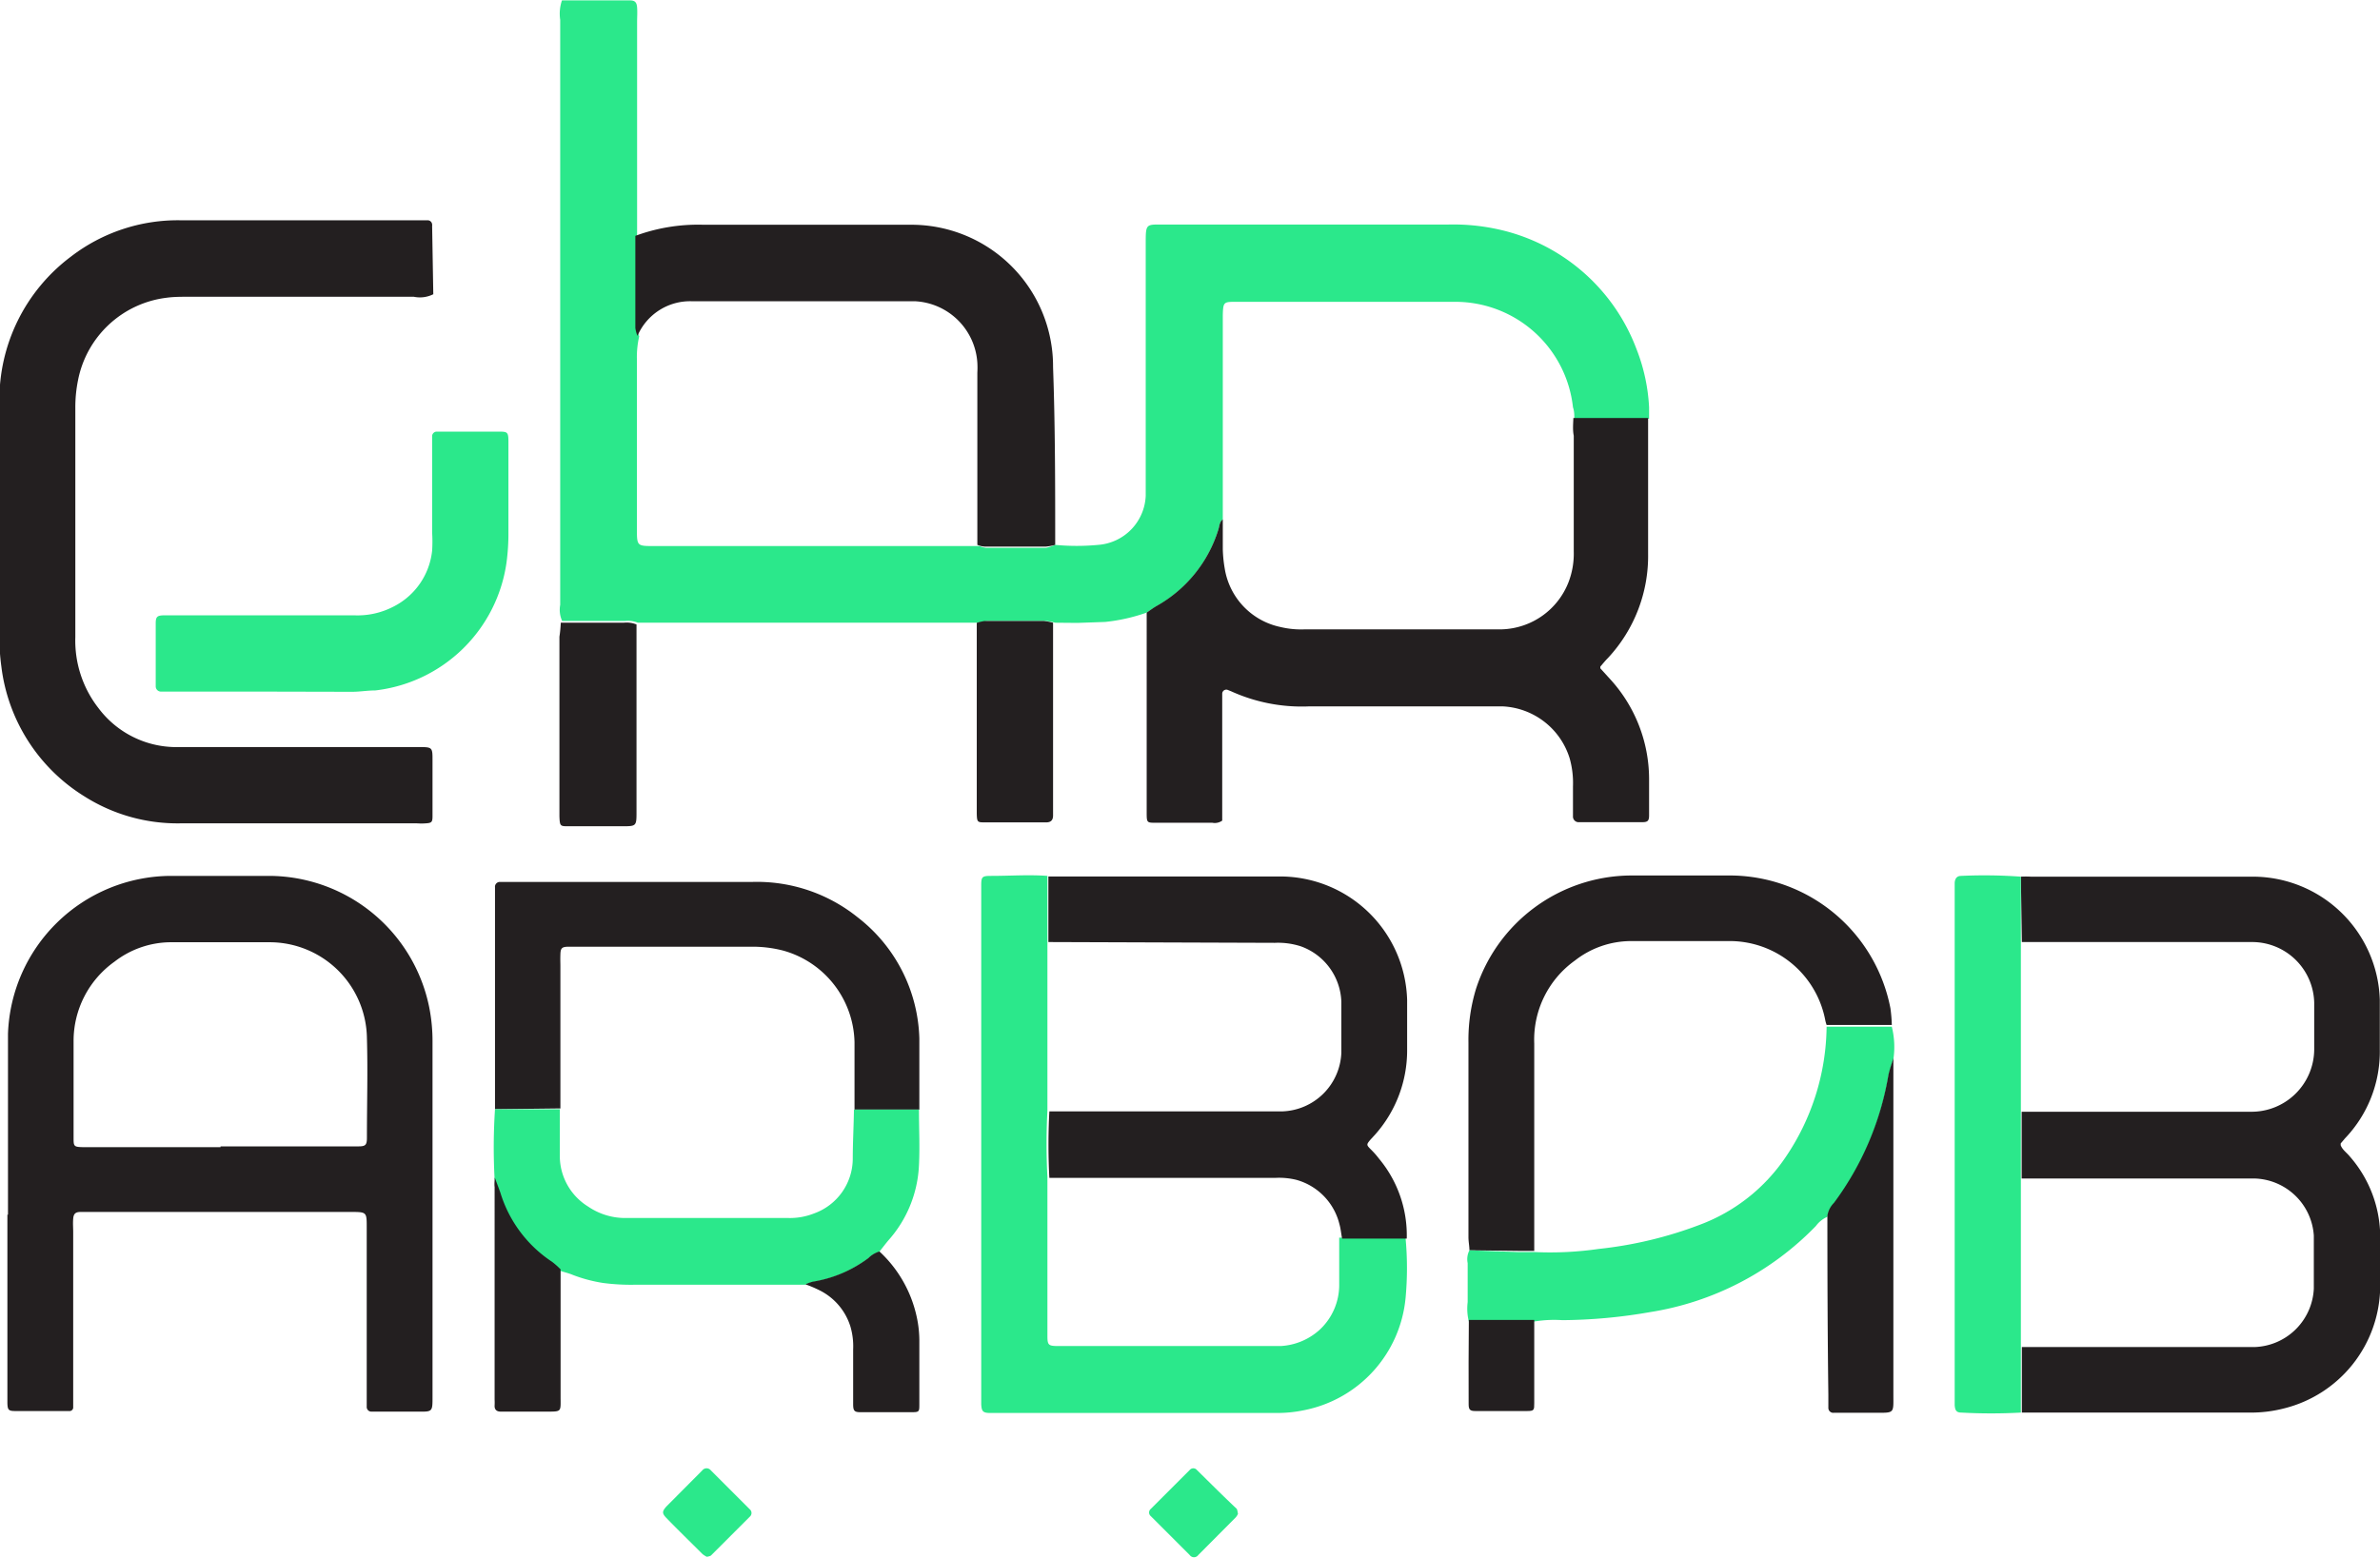 <svg id="Layer_1" data-name="Layer 1" xmlns="http://www.w3.org/2000/svg" viewBox="0 0 122.27 80.04"><defs><style>.cls-1{fill:#2be88b;}.cls-2{fill:#231f20;}</style></defs><path class="cls-1" d="M4011,28a11.66,11.66,0,0,0,2.21,0,2.64,2.64,0,0,0,2.44-2.52c0-.39,0-.79,0-1.19V12.54c0-1.09,0-1,1-1h14.48a10.72,10.72,0,0,1,2.46.21,9.84,9.84,0,0,1,7.27,6.18,9.47,9.47,0,0,1,.65,3c0,.19,0,.39,0,.59h-3.84c0-.19,0-.39-.07-.59a6.08,6.08,0,0,0-6.07-5.42c-3.74,0-7.49,0-11.23,0-.64,0-.67,0-.69.67,0,.11,0,.22,0,.34q0,4.5,0,9c0,.39,0,.79,0,1.18-.18.14-.17.35-.23.53a6.81,6.81,0,0,1-3.19,3.93c-.17.1-.33.22-.49.32a9.25,9.25,0,0,1-2.13.48l-1.43.05L4011,32a2.81,2.81,0,0,0-.49-.09h-3a1.92,1.92,0,0,0-.4.09c-.28,0-.57,0-.85,0h-15.85l-.85,0a1.36,1.36,0,0,0-.66-.09h-3.23a1.39,1.39,0,0,1-.1-.83c0-1.82,0-3.63,0-5.45q0-12.3,0-24.61a2.12,2.12,0,0,1,.09-1l.09,0c1.13,0,2.26,0,3.4,0,.26,0,.35.1.37.36s0,.51,0,.76c0,3.33,0,6.65,0,10,0,.34,0,.68,0,1l0,4.73a1.56,1.56,0,0,0,.11.41,4.68,4.68,0,0,0-.12,1.18c0,2.9,0,5.79,0,8.69,0,.95,0,.91,1,.91h15.66c.31,0,.63,0,.94,0a1.17,1.17,0,0,0,.32.09c1,0,2.07,0,3.11,0A2.65,2.65,0,0,0,4011,28Z" transform="translate(-3956.79)"/><path class="cls-2" d="M3957.2,62.42c0-3.09,0-6.19,0-9.29a8.41,8.41,0,0,1,8.32-8.12h5.12a8.42,8.42,0,0,1,8.2,6.75,8.87,8.87,0,0,1,.17,1.78V71.79c0,.75,0,.76-.73.75h-2.39a.24.24,0,0,1-.26-.26c0-.23,0-.46,0-.68V63.07c0-.78,0-.79-.8-.79h-13.9c-.27,0-.36.1-.38.35s0,.45,0,.68q0,4.18,0,8.35c0,.23,0,.46,0,.69a.19.19,0,0,1-.16.16l-.17,0h-2.65c-.34,0-.39-.06-.4-.4V62.42Zm10.92-3.51h7.08c.37,0,.44-.07.44-.45,0-1.71.05-3.42,0-5.12a5,5,0,0,0-5-4.92c-1.7,0-3.41,0-5.11,0a4.76,4.76,0,0,0-2.86,1,5,5,0,0,0-2.1,4.09c0,1.64,0,3.29,0,4.94,0,.45,0,.49.48.5h7.07Z" transform="translate(-3956.79)"/><path class="cls-2" d="M3979.05,15.12a1.53,1.53,0,0,1-1,.13h-11.59c-.37,0-.74,0-1.11.05a5.29,5.29,0,0,0-4.55,4.23,7,7,0,0,0-.14,1.44c0,3.92,0,7.85,0,11.77a5.64,5.64,0,0,0,1.19,3.65,5,5,0,0,0,3.87,2c.32,0,.63,0,.94,0,3.87,0,7.73,0,11.6,0,.77,0,.75,0,.75.75,0,.93,0,1.87,0,2.81,0,.3-.05.34-.34.36s-.34,0-.51,0c-4,0-8.07,0-12.11,0a8.93,8.93,0,0,1-4.93-1.39,9.14,9.14,0,0,1-4.26-6.67,10.88,10.88,0,0,1-.1-1.61c0-4,0-8,0-12a9.17,9.17,0,0,1,3.67-7.45,9,9,0,0,1,5.64-1.87h12.1c.2,0,.4,0,.6,0a.23.23,0,0,1,.22.21.22.22,0,0,1,0,.08Z" transform="translate(-3956.79)"/><path class="cls-2" d="M4060.61,45.05a4.38,4.38,0,0,1,.51,0h11.42a6.53,6.53,0,0,1,6.51,6.33c0,.85,0,1.71,0,2.56a6.45,6.45,0,0,1-1.79,4.56l-.22.26s0,.05,0,.09c.09.24.31.38.47.58a6.3,6.3,0,0,1,1.56,4c0,.91,0,1.82,0,2.73a6.51,6.51,0,0,1-4.92,6.21,6.79,6.79,0,0,1-1.68.22H4061l-.34,0,0-3.37h12a3.15,3.15,0,0,0,3-3c0-.91,0-1.82,0-2.73a3.14,3.14,0,0,0-3.08-2.93c-4,0-8,0-11.93,0,0-1.15,0-2.29,0-3.43,3.92,0,7.84,0,11.76,0a3.22,3.22,0,0,0,3.27-3.22c0-.79,0-1.59,0-2.38a3.19,3.19,0,0,0-3.17-3.12c-3.95,0-7.9,0-11.85,0Z" transform="translate(-3956.79)"/><path class="cls-2" d="M4037.62,21.48h3.84c0,.28,0,.56,0,.85,0,2,0,4.08,0,6.13a7.69,7.69,0,0,1-2.06,5.35c-.14.14-.26.29-.39.44a.23.23,0,0,0,0,.1l.5.55a7.62,7.62,0,0,1,2,5.13c0,.62,0,1.24,0,1.87,0,.28-.07.35-.35.35h-3.24a.29.29,0,0,1-.32-.31c0-.51,0-1,0-1.53a4.66,4.66,0,0,0-.17-1.44A3.79,3.79,0,0,0,4034,36.3h-1.11c-3,0-5.9,0-8.86,0a8.76,8.76,0,0,1-4-.78l-.15-.06a.21.21,0,0,0-.3.19c0,.74,0,1.48,0,2.21V41.7c0,.17,0,.33,0,.47a.66.66,0,0,1-.51.11h-2.9c-.45,0-.47,0-.47-.5s0-1.19,0-1.79V31.9c0-.14,0-.28,0-.42.16-.11.32-.23.49-.33a6.81,6.81,0,0,0,3.19-3.93c.06-.18.05-.39.23-.53,0,.51,0,1,0,1.53a6.78,6.78,0,0,0,.1,1,3.66,3.66,0,0,0,2.86,3,4.53,4.53,0,0,0,1.27.12h9.61c.17,0,.34,0,.51,0a3.8,3.8,0,0,0,3.41-2.42,4.08,4.08,0,0,0,.27-1.58c0-2,0-4,0-5.95C4037.58,22.1,4037.61,21.79,4037.62,21.48Z" transform="translate(-3956.79)"/><path class="cls-1" d="M4029,63.63a16.57,16.57,0,0,1,0,3.07,6.5,6.5,0,0,1-5.23,5.77,6.72,6.72,0,0,1-1.35.14h-14.75c-.38,0-.45-.08-.47-.44,0-.14,0-.28,0-.43V45.49c0-.44.05-.48.51-.48,1,0,1.93-.07,2.89,0,0,1.13,0,2.25,0,3.37,0,.23,0,.46,0,.68v7.25c0,.25,0,.51,0,.76a32.51,32.51,0,0,0,0,3.42c0,1.22,0,2.44,0,3.66,0,1.5,0,3,0,4.52,0,.44.06.49.48.5h11.51a3.24,3.24,0,0,0,2-.84,3.14,3.14,0,0,0,1-2.35c0-.79,0-1.58,0-2.38Z" transform="translate(-3956.79)"/><path class="cls-2" d="M4010.65,48.41c0-1.12,0-2.24,0-3.37l.43,0c3.83,0,7.67,0,11.5,0a6.53,6.53,0,0,1,6.5,6.35c0,.85,0,1.7,0,2.55a6.51,6.51,0,0,1-1.65,4.37l-.23.25c-.21.25-.22.27,0,.49s.31.33.45.51a6.14,6.14,0,0,1,1.41,4.09h-3.32c-.05-.25-.07-.51-.14-.75a3.14,3.14,0,0,0-2.21-2.27,3.7,3.7,0,0,0-1.1-.1h-11.59a32.51,32.51,0,0,1,0-3.42h12a3.14,3.14,0,0,0,3-3q0-1.32,0-2.64a3.14,3.14,0,0,0-2.08-2.84,3.81,3.81,0,0,0-1.34-.18Z" transform="translate(-3956.79)"/><path class="cls-2" d="M4011,28a2.65,2.65,0,0,1-.49.09c-1,0-2.07,0-3.11,0A1.17,1.17,0,0,1,4007,28V19.15a4.34,4.34,0,0,0,0-.51,3.38,3.38,0,0,0-3.21-3.16h-11.48a2.94,2.94,0,0,0-2.77,1.78,1.56,1.56,0,0,1-.11-.41l0-4.73a9.31,9.31,0,0,1,3.51-.57c3.52,0,7,0,10.57,0a7.28,7.28,0,0,1,7.38,7.32C4011,21.91,4011,25,4011,28Z" transform="translate(-3956.79)"/><path class="cls-2" d="M3982.22,57c0-.22,0-.45,0-.68,0-3.37,0-6.75,0-10.12,0-.2,0-.4,0-.6a.25.25,0,0,1,.25-.28h13a8.25,8.25,0,0,1,5.37,1.81,8.14,8.14,0,0,1,3.18,6.23c0,1.22,0,2.44,0,3.66h-3.33c0-.28,0-.57,0-.85V53.56a5,5,0,0,0-3.66-4.71,6.29,6.29,0,0,0-1.68-.2H3986c-.35,0-.41.08-.42.39s0,.4,0,.6v6.47c0,.28,0,.57,0,.85Z" transform="translate(-3956.79)"/><path class="cls-2" d="M4032.28,64.25c0-.22-.05-.45-.05-.67v-10a9,9,0,0,1,.39-2.77,8.42,8.42,0,0,1,7.89-5.82q2.64,0,5.28,0a8.42,8.42,0,0,1,8.12,6.83,7.9,7.9,0,0,1,.07.85l-3.35,0a1.82,1.82,0,0,1-.07-.25,5,5,0,0,0-5-4.06c-1.68,0-3.36,0-5,0a4.69,4.69,0,0,0-2.86,1,5,5,0,0,0-2.09,4.26c0,3.55,0,7.1,0,10.66-.28,0-.55,0-.83,0Z" transform="translate(-3956.79)"/><path class="cls-1" d="M3970.41,35.54h-4.68c-.23,0-.46,0-.68,0a.27.27,0,0,1-.26-.28c0-.22,0-.45,0-.68,0-.85,0-1.7,0-2.55,0-.34.08-.4.41-.41h.68c3,0,6.07,0,9.11,0a4,4,0,0,0,2-.44,3.65,3.65,0,0,0,2-2.88,7.31,7.31,0,0,0,0-.94V23.08c0-.23,0-.46,0-.68a.24.24,0,0,1,.22-.22h.26c1,0,1.93,0,2.89,0,.5,0,.55,0,.55.53,0,1.56,0,3.12,0,4.68a11.13,11.13,0,0,1-.1,1.53,7.7,7.7,0,0,1-6.74,6.56c-.4,0-.8.07-1.19.07Z" transform="translate(-3956.79)"/><path class="cls-1" d="M3982.22,57h3.33c0,.82,0,1.65,0,2.47A3.06,3.06,0,0,0,3987,62a3.38,3.38,0,0,0,2,.59h8.27a3.36,3.36,0,0,0,1.33-.23,3,3,0,0,0,2-2.79c0-.85.05-1.7.06-2.55H4004c0,1,.05,1.91,0,2.87a6.21,6.21,0,0,1-1.57,3.85c-.16.19-.31.39-.47.59a1.34,1.34,0,0,0-.57.34,6.48,6.48,0,0,1-2.84,1.21,1.82,1.82,0,0,0-.39.14l-8.76,0a11,11,0,0,1-1.62-.09,7.54,7.54,0,0,1-1.55-.41c-.21-.09-.43-.14-.65-.21a4.09,4.09,0,0,0-.44-.39,6.53,6.53,0,0,1-2.65-3.54c-.09-.26-.2-.53-.29-.79A30,30,0,0,1,3982.22,57Z" transform="translate(-3956.79)"/><path class="cls-1" d="M4032.28,64.25l2.5.09c.28,0,.55,0,.83,0a17.45,17.45,0,0,0,3.31-.16,20.68,20.68,0,0,0,5.19-1.24,9.2,9.2,0,0,0,4.41-3.47,12.14,12.14,0,0,0,2.11-6.71l3.35,0a4.32,4.32,0,0,1,.08,1.68c-.09.3-.2.59-.26.89a15.26,15.26,0,0,1-2.79,6.54,1.2,1.2,0,0,0-.34.66,1.44,1.44,0,0,0-.59.47,15.13,15.13,0,0,1-8.54,4.43,27.07,27.07,0,0,1-4.49.41,6.3,6.3,0,0,0-1.44.07c-1.12-.07-2.24,0-3.36,0a2.76,2.76,0,0,1-.06-1c0-.68,0-1.35,0-2A1,1,0,0,1,4032.28,64.25Z" transform="translate(-3956.79)"/><path class="cls-1" d="M4060.61,45.05l0,3.37c0,1.9,0,3.8,0,5.7,0,1,0,2,0,3s0,2.28,0,3.43c0,1.61,0,3.23,0,4.84,0,1.28,0,2.55,0,3.83l0,3.37a28.23,28.23,0,0,1-3.05,0c-.26,0-.33-.11-.35-.38V46c0-.2,0-.4,0-.6s.08-.39.33-.39A26,26,0,0,1,4060.61,45.05Z" transform="translate(-3956.79)"/><path class="cls-2" d="M4050.67,62.47a1.2,1.2,0,0,1,.34-.66,15.26,15.26,0,0,0,2.79-6.54c.06-.3.17-.59.26-.89,0,1.85,0,3.69,0,5.54V71.66c0,1,.08.94-1,.94H4051a.25.25,0,0,1-.28-.25c0-.22,0-.45,0-.68C4050.68,68.6,4050.67,65.53,4050.67,62.47Z" transform="translate(-3956.79)"/><path class="cls-2" d="M3985.6,32h3.23a1.36,1.36,0,0,1,.66.09v9.61c0,.75,0,.76-.73.76H3986c-.43,0-.45,0-.47-.51V32.72C3985.57,32.46,3985.59,32.21,3985.6,32Z" transform="translate(-3956.79)"/><path class="cls-2" d="M4007,32a1.92,1.92,0,0,1,.4-.09h3a2.81,2.81,0,0,1,.49.09V41.3c0,.2,0,.4,0,.6s-.07.36-.35.36h-3.14c-.39,0-.42,0-.43-.46V32Z" transform="translate(-3956.79)"/><path class="cls-2" d="M3982.21,60.51c.09.26.2.53.29.79a6.53,6.53,0,0,0,2.65,3.54,4.09,4.09,0,0,1,.44.39q0,3.27,0,6.54c0,.8.08.77-.78.77h-2.3c-.19,0-.32-.09-.31-.31s0-.23,0-.34V61C3982.18,60.85,3982.2,60.68,3982.21,60.51Z" transform="translate(-3956.79)"/><path class="cls-2" d="M3998.17,66a1.82,1.82,0,0,1,.39-.14,6.48,6.48,0,0,0,2.84-1.21,1.34,1.34,0,0,1,.57-.34,6.42,6.42,0,0,1,1.93,3.43,5.79,5.79,0,0,1,.12,1.1c0,1.1,0,2.21,0,3.32,0,.37,0,.41-.37.41H4001c-.32,0-.38-.07-.38-.42v-2.8a3.61,3.61,0,0,0-.14-1.18,3.11,3.11,0,0,0-1.62-1.88A6.07,6.07,0,0,0,3998.17,66Z" transform="translate(-3956.79)"/><path class="cls-2" d="M4032.25,67.83c1.12,0,2.24,0,3.36,0,0,1.23,0,2.45,0,3.67,0,.2,0,.4,0,.6,0,.36,0,.41-.38.41q-1.32,0-2.64,0c-.28,0-.35-.07-.35-.35C4032.23,70.73,4032.24,69.28,4032.25,67.83Z" transform="translate(-3956.79)"/><path class="cls-1" d="M4020.39,77.79a.67.67,0,0,1-.12.19l-1.92,1.93a.27.27,0,0,1-.44,0l-2-2a.24.24,0,0,1,0-.37l2-2a.24.24,0,0,1,.37,0c.69.68,1.37,1.36,2.05,2C4020.37,77.64,4020.37,77.71,4020.39,77.79Z" transform="translate(-3956.79)"/><path class="cls-1" d="M3993.1,80a1.18,1.18,0,0,1-.22-.14c-.62-.62-1.25-1.23-1.86-1.86-.22-.23-.22-.33,0-.58l1.85-1.86a.28.28,0,0,1,.44,0l2,2a.25.25,0,0,1,0,.38l-2,2A.65.65,0,0,1,3993.1,80Z" transform="translate(-3956.79)"/></svg>